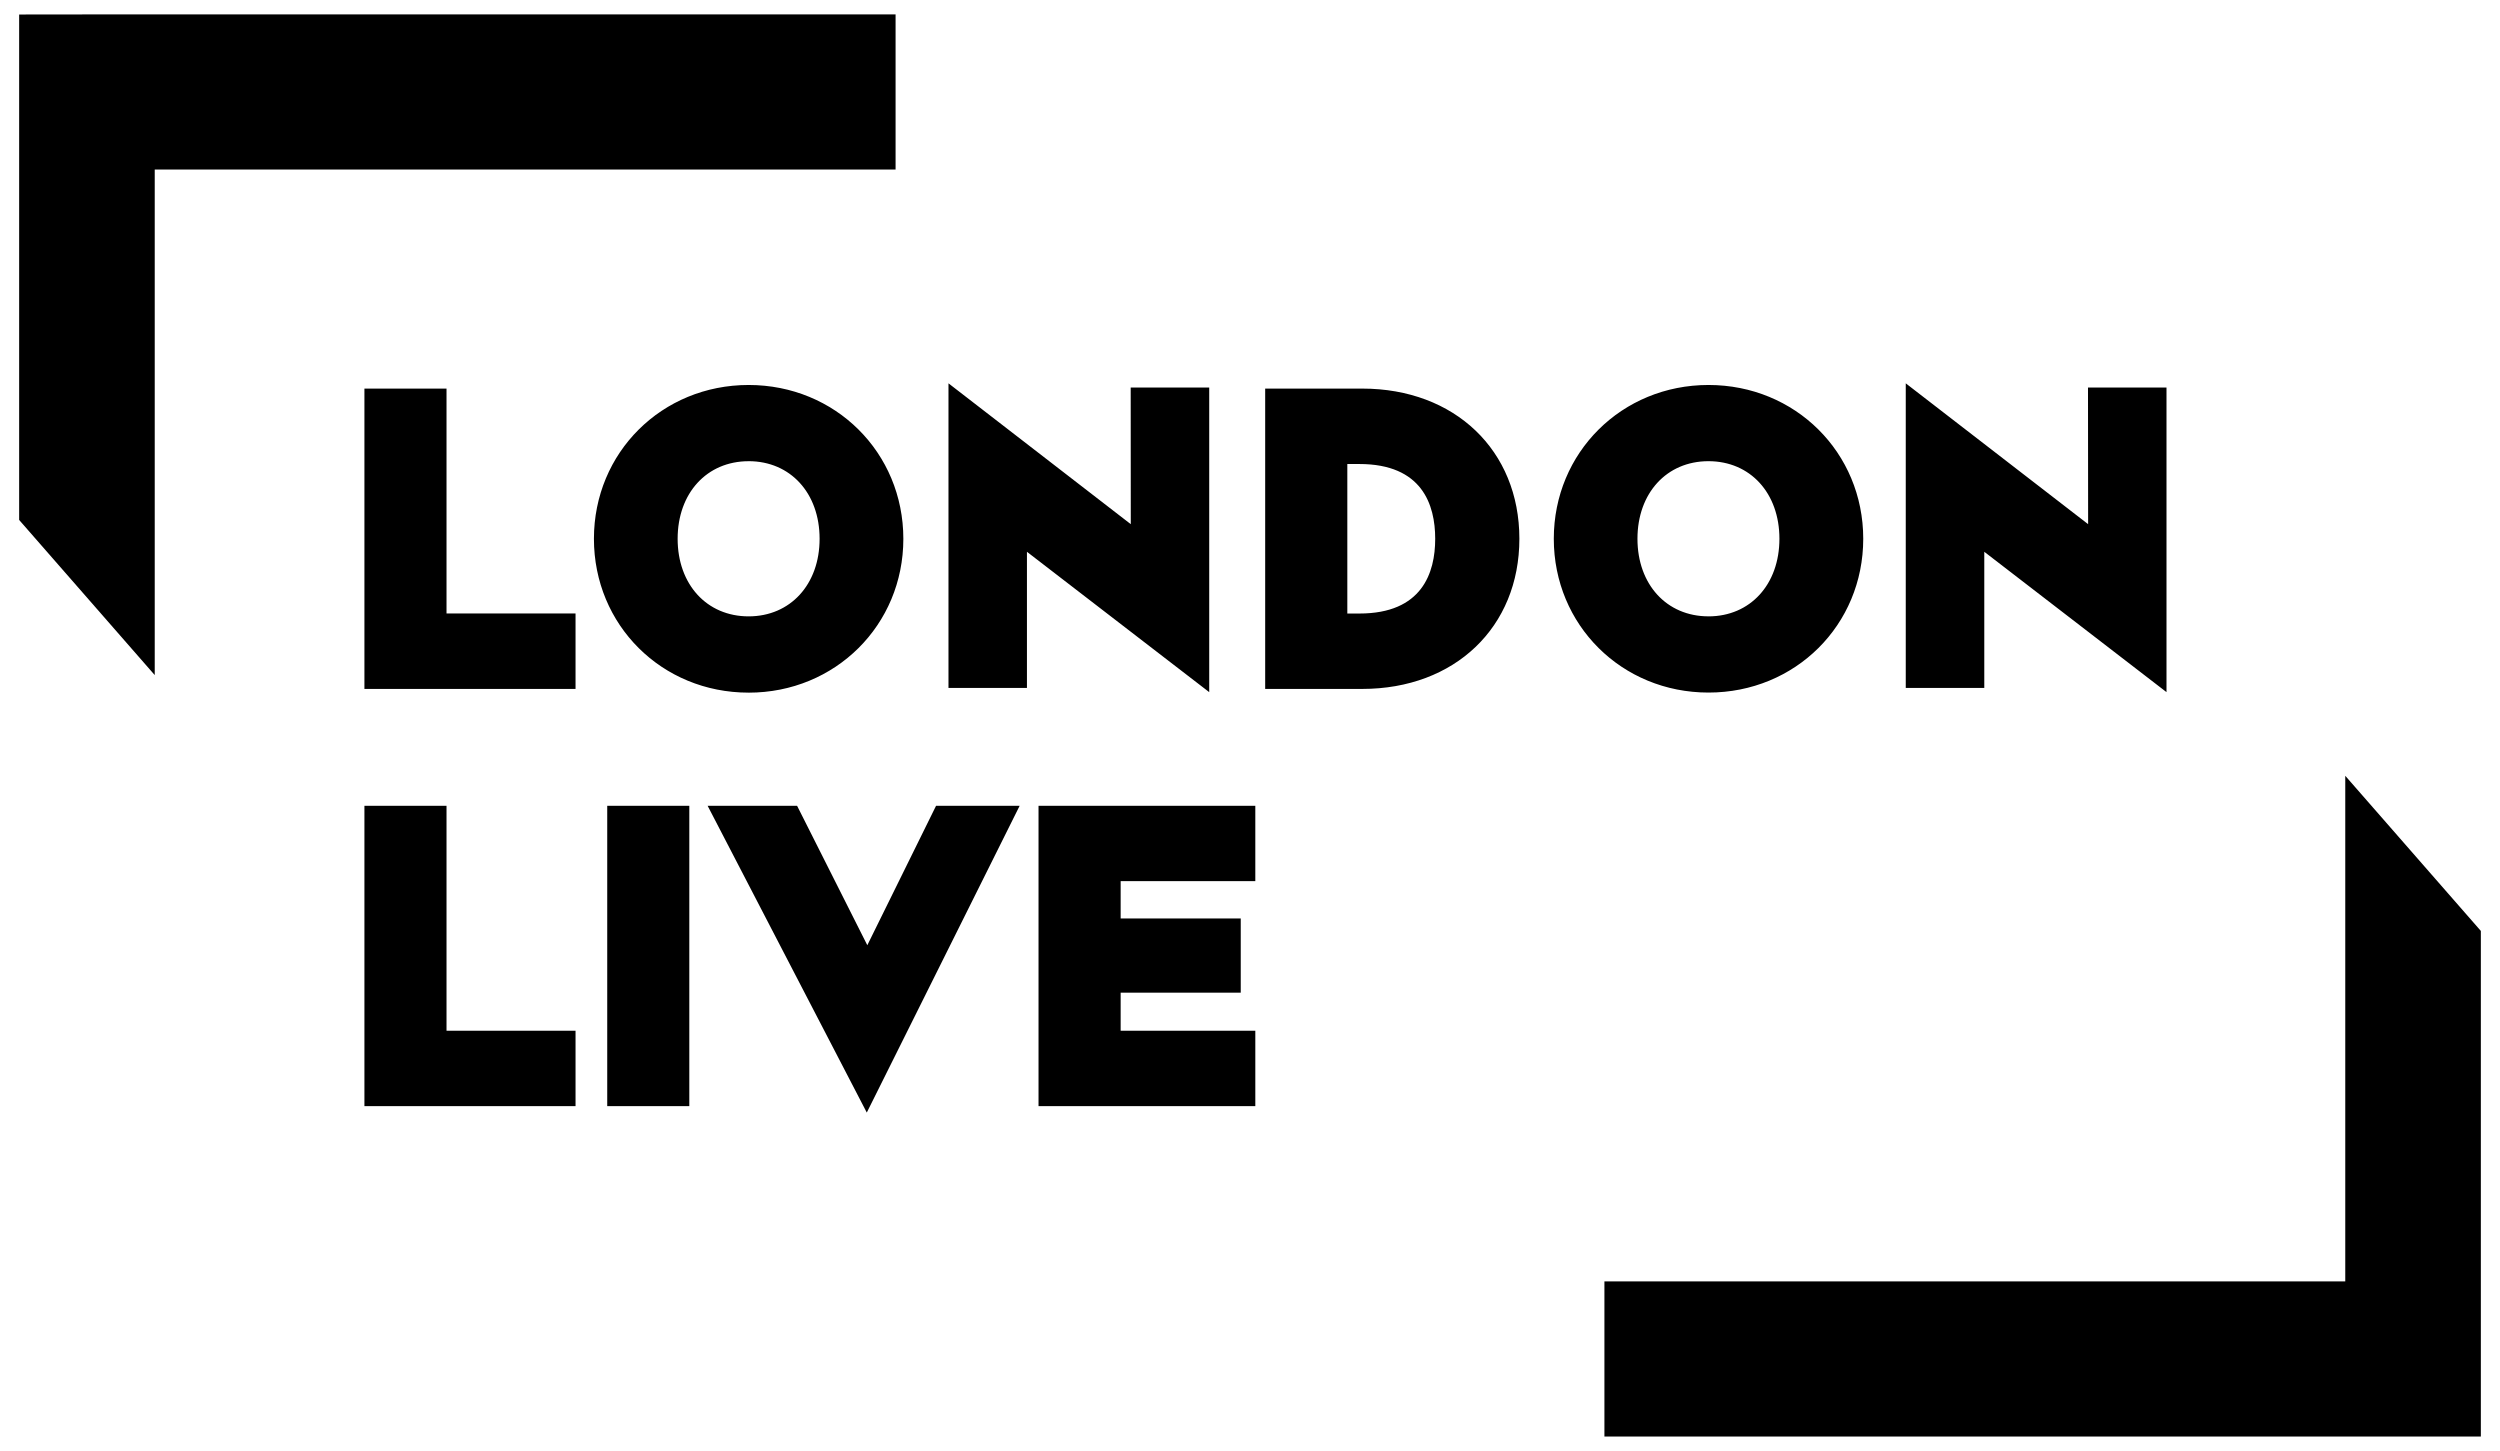 <svg width="112" height="65" viewBox="0 0 112 65" xmlns="http://www.w3.org/2000/svg"><title>Artboard 2</title><g fill-rule="evenodd"><path d="M6.932 7.594h33.19V.644H5.895L.858.65v22.644l6.074 6.95V7.593zm98.136 49.812h-33.19v6.95h39.264v-22.65l-6.074-6.95v22.65z"/><path d="M20.004 17.408h-3.678v13.456h9.458v-3.38h-5.78V17.407zm13.534 3.253c1.872 0 3.18 1.43 3.18 3.477 0 2.045-1.31 3.475-3.18 3.475-1.873 0-3.18-1.43-3.18-3.475 0-2.048 1.31-3.476 3.18-3.476zm0 10.37c3.885 0 6.932-3.03 6.932-6.89 0-3.868-3.047-6.894-6.932-6.894-3.886 0-6.93 3.026-6.93 6.89 0 3.865 3.04 6.893 6.928 6.893h.002zm20.635-.024V17.36h-3.518l.004 6.123-8.167-6.31v13.645h3.515V24.72l8.165 6.287zM97.06 17.36h-3.518l.006 6.123-8.17-6.31v13.645h3.518V24.72l8.163 6.287V17.36zm-36.7 3.428h.542c2.808 0 3.395 1.82 3.395 3.35 0 1.526-.587 3.348-3.395 3.348h-.542v-6.698zm.668-3.38H56.68v13.456h4.348c4.145 0 7.04-2.765 7.04-6.727 0-3.96-2.895-6.728-7.04-6.728v-.002zm15.51 10.204c-1.872 0-3.18-1.43-3.18-3.475 0-2.048 1.31-3.476 3.18-3.476 1.875 0 3.18 1.43 3.18 3.475 0 2.048-1.307 3.477-3.178 3.477h-.003zm.002-10.365c-3.885 0-6.93 3.026-6.93 6.89 0 3.865 3.045 6.89 6.93 6.89 3.89 0 6.933-3.025 6.933-6.89 0-3.864-3.044-6.89-6.932-6.89zM20.004 36.1h-3.678v13.454h9.458v-3.378h-5.78V36.1zm7.2 0h3.677v13.454h-3.677V36.1zm11.652 6.247L35.71 36.1h-4.008l7.13 13.743L45.68 36.1h-3.745l-3.08 6.247zm7.67 7.207h9.712v-3.378h-6.033v-1.704h5.38v-3.326h-5.38v-1.67h6.033V36.1h-9.712v13.454z"/></g></svg>